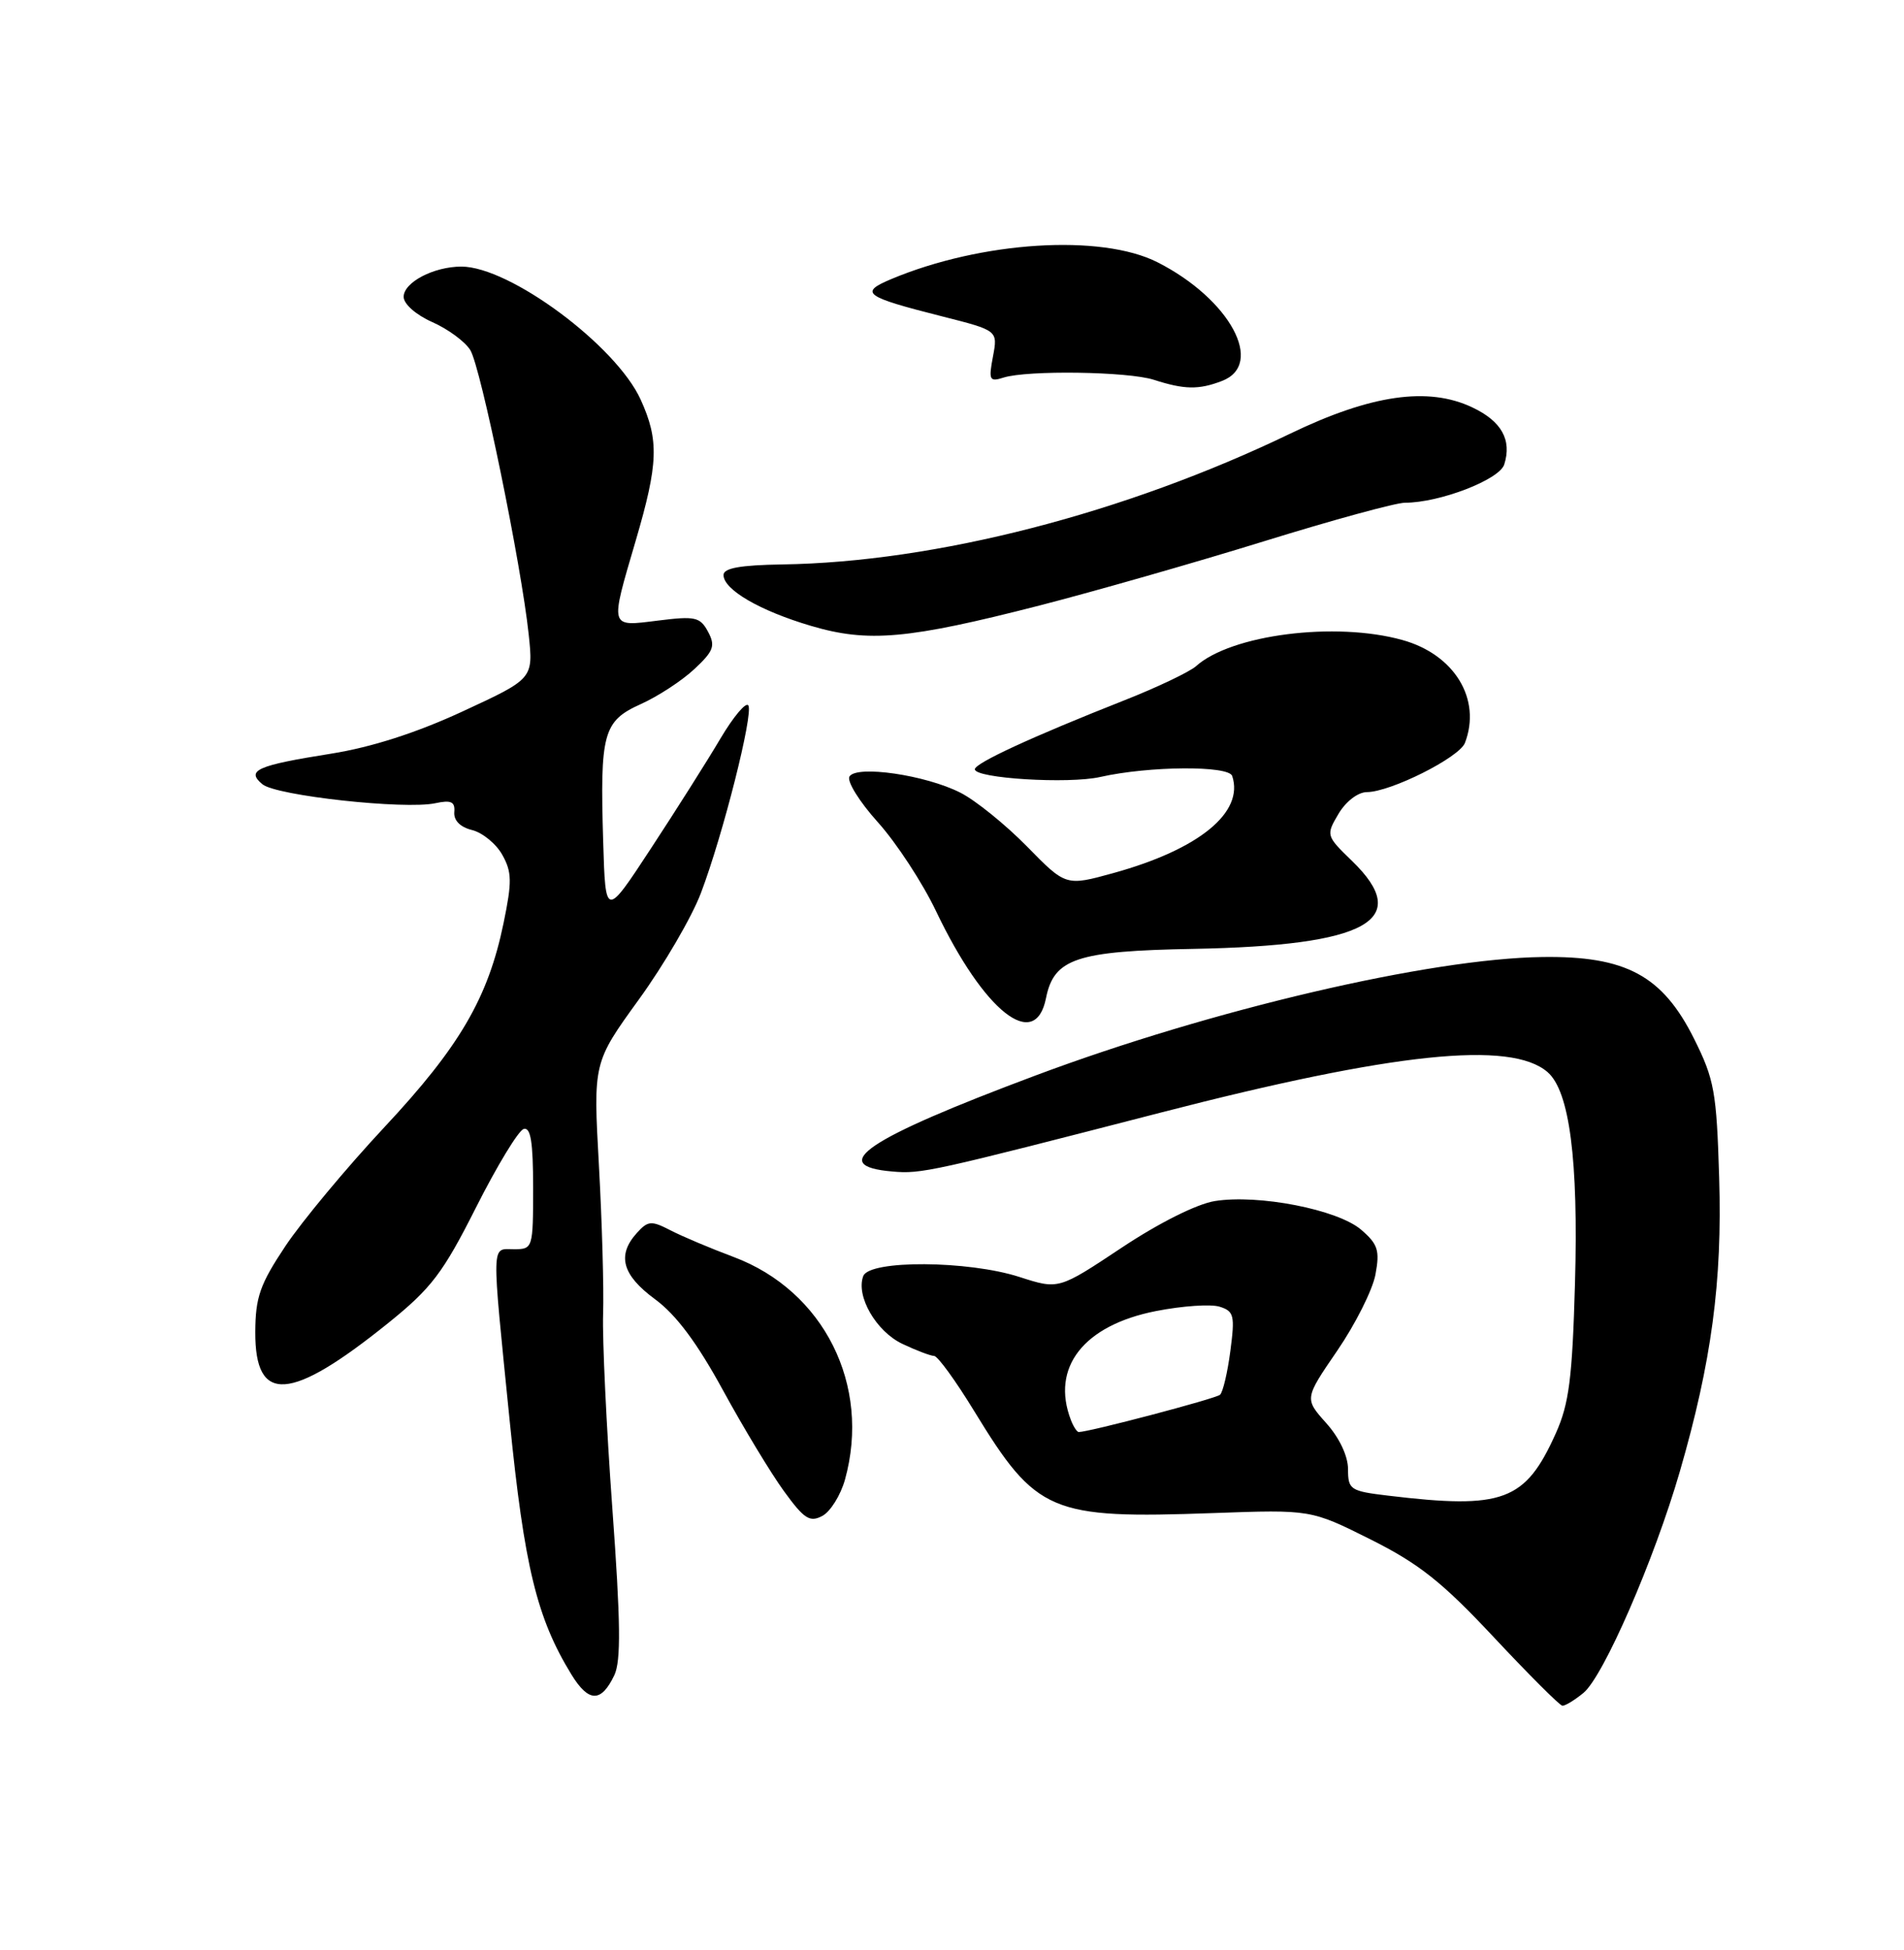 <?xml version="1.0" encoding="UTF-8" standalone="no"?>
<!DOCTYPE svg PUBLIC "-//W3C//DTD SVG 1.1//EN" "http://www.w3.org/Graphics/SVG/1.1/DTD/svg11.dtd" >
<svg xmlns="http://www.w3.org/2000/svg" xmlns:xlink="http://www.w3.org/1999/xlink" version="1.1" viewBox="0 0 250 256">
 <g >
 <path fill="currentColor"
d=" M 207.91 222.25 C 210.54 220.09 217.20 204.79 220.57 193.17 C 224.73 178.81 226.15 168.26 225.73 154.61 C 225.39 143.32 225.10 141.71 222.43 136.36 C 218.29 128.07 213.48 125.48 202.50 125.64 C 187.71 125.84 159.12 132.53 136.00 141.18 C 113.74 149.51 108.46 153.06 117.19 153.80 C 120.99 154.13 122.23 153.85 152.50 146.04 C 182.96 138.18 198.39 136.57 203.20 140.75 C 206.09 143.25 207.26 152.30 206.80 168.47 C 206.45 180.94 206.02 184.29 204.29 188.15 C 200.28 197.09 197.38 198.17 182.25 196.35 C 177.29 195.76 177.00 195.56 177.00 192.88 C 177.00 191.16 175.87 188.76 174.14 186.83 C 171.27 183.62 171.27 183.62 175.59 177.31 C 177.96 173.85 180.22 169.35 180.60 167.33 C 181.19 164.16 180.93 163.34 178.72 161.44 C 175.64 158.79 165.23 156.76 159.50 157.68 C 157.12 158.07 152.15 160.56 147.25 163.82 C 139.00 169.30 139.00 169.30 133.88 167.65 C 127.14 165.47 114.17 165.39 113.35 167.52 C 112.35 170.14 115.03 174.79 118.49 176.43 C 120.31 177.29 122.18 178.00 122.65 178.01 C 123.12 178.01 125.49 181.28 127.92 185.26 C 136.10 198.64 137.89 199.41 159.31 198.64 C 172.12 198.18 172.12 198.18 179.96 202.10 C 186.33 205.29 189.37 207.70 196.15 214.95 C 200.74 219.85 204.79 223.90 205.14 223.93 C 205.49 223.97 206.74 223.21 207.91 222.25 Z  M 80.66 219.93 C 81.55 218.07 81.49 212.92 80.40 198.00 C 79.62 187.28 79.08 175.80 79.19 172.50 C 79.30 169.20 79.05 160.43 78.64 153.00 C 77.89 139.50 77.89 139.50 83.88 131.22 C 87.18 126.67 90.85 120.37 92.04 117.22 C 94.94 109.56 98.94 93.72 98.26 92.61 C 97.95 92.12 96.31 94.07 94.60 96.95 C 92.90 99.83 88.80 106.31 85.50 111.34 C 79.50 120.50 79.50 120.50 79.20 110.50 C 78.77 96.22 79.19 94.67 84.13 92.44 C 86.38 91.43 89.55 89.36 91.17 87.84 C 93.71 85.47 93.96 84.79 92.97 82.94 C 91.93 81.00 91.29 80.86 86.41 81.47 C 79.97 82.27 80.06 82.60 83.48 70.95 C 86.44 60.86 86.55 57.80 84.12 52.46 C 80.89 45.36 66.93 35.00 60.58 35.00 C 56.95 35.00 53.00 37.07 53.00 38.97 C 53.00 39.91 54.61 41.33 56.75 42.28 C 58.81 43.19 61.06 44.84 61.75 45.96 C 63.13 48.18 68.45 74.12 69.42 83.30 C 70.03 89.10 70.03 89.10 60.76 93.39 C 54.67 96.21 48.77 98.10 43.50 98.94 C 33.73 100.49 32.26 101.14 34.46 102.96 C 36.25 104.46 53.13 106.31 57.15 105.45 C 59.24 105.00 59.77 105.25 59.65 106.62 C 59.56 107.71 60.43 108.59 61.98 108.97 C 63.35 109.31 65.14 110.77 65.95 112.22 C 67.22 114.48 67.24 115.76 66.12 121.18 C 64.09 131.01 60.36 137.40 50.48 147.97 C 45.50 153.30 39.65 160.33 37.48 163.58 C 34.13 168.61 33.54 170.30 33.52 174.88 C 33.48 184.37 38.12 184.05 51.00 173.67 C 56.64 169.12 58.16 167.13 62.50 158.52 C 65.25 153.07 68.06 148.44 68.75 148.22 C 69.68 147.93 70.00 149.91 70.00 155.92 C 70.00 163.87 69.96 164.00 67.50 164.00 C 64.48 164.00 64.51 162.53 66.92 186.50 C 68.85 205.70 70.49 212.42 75.02 219.82 C 77.29 223.52 78.93 223.55 80.66 219.93 Z  M 110.95 194.24 C 114.39 181.86 108.18 169.46 96.33 165.02 C 93.31 163.89 89.58 162.32 88.04 161.52 C 85.52 160.22 85.08 160.25 83.62 161.87 C 80.98 164.79 81.69 167.39 86.00 170.56 C 88.77 172.59 91.53 176.29 94.92 182.50 C 97.62 187.45 101.23 193.42 102.94 195.77 C 105.59 199.42 106.33 199.89 107.98 199.01 C 109.04 198.44 110.38 196.29 110.95 194.24 Z  M 137.34 131.05 C 138.38 125.84 141.32 124.85 156.71 124.57 C 179.56 124.14 185.56 120.82 177.54 113.04 C 174.11 109.72 174.09 109.65 175.75 106.84 C 176.72 105.21 178.30 104.00 179.47 103.99 C 182.58 103.98 191.61 99.45 192.35 97.53 C 194.55 91.79 190.98 85.92 184.13 84.02 C 175.33 81.57 161.65 83.31 157.04 87.46 C 156.19 88.21 151.90 90.26 147.50 91.99 C 135.52 96.72 128.00 100.19 128.00 100.99 C 128.00 102.19 140.31 102.95 144.48 102.00 C 150.87 100.56 161.33 100.48 161.79 101.87 C 163.38 106.65 157.45 111.50 146.22 114.61 C 139.95 116.34 139.95 116.34 134.84 111.12 C 132.02 108.25 128.10 105.08 126.11 104.07 C 121.53 101.74 112.47 100.42 111.54 101.94 C 111.16 102.55 112.84 105.25 115.27 107.95 C 117.70 110.65 121.14 115.91 122.91 119.63 C 129.21 132.82 135.92 138.13 137.34 131.05 Z  M 136.50 79.49 C 143.65 77.65 156.88 73.87 165.90 71.08 C 174.93 68.28 183.28 66.00 184.47 66.00 C 189.03 66.00 196.87 62.98 197.51 60.98 C 198.53 57.76 197.16 55.30 193.33 53.49 C 187.53 50.73 180.03 51.81 169.45 56.91 C 147.72 67.39 122.84 73.80 102.71 74.10 C 97.19 74.19 95.00 74.58 95.00 75.49 C 95.00 77.41 99.78 80.19 106.50 82.17 C 114.00 84.39 119.22 83.92 136.50 79.49 Z  M 160.43 50.02 C 166.14 47.85 161.50 39.27 152.00 34.44 C 144.60 30.68 128.85 31.67 117.00 36.65 C 112.77 38.43 113.48 38.95 123.76 41.55 C 131.02 43.39 131.02 43.39 130.38 46.80 C 129.79 49.91 129.92 50.16 131.77 49.57 C 134.90 48.58 148.13 48.77 151.50 49.86 C 155.51 51.15 157.38 51.19 160.43 50.02 Z  M 140.61 186.42 C 137.96 179.52 142.28 173.99 151.78 172.12 C 155.24 171.44 159.00 171.18 160.15 171.55 C 162.03 172.14 162.16 172.71 161.55 177.35 C 161.18 180.18 160.57 182.78 160.19 183.11 C 159.62 183.62 143.00 188.00 141.64 188.00 C 141.41 188.00 140.94 187.29 140.61 186.42 Z "/>
</g>
</svg>